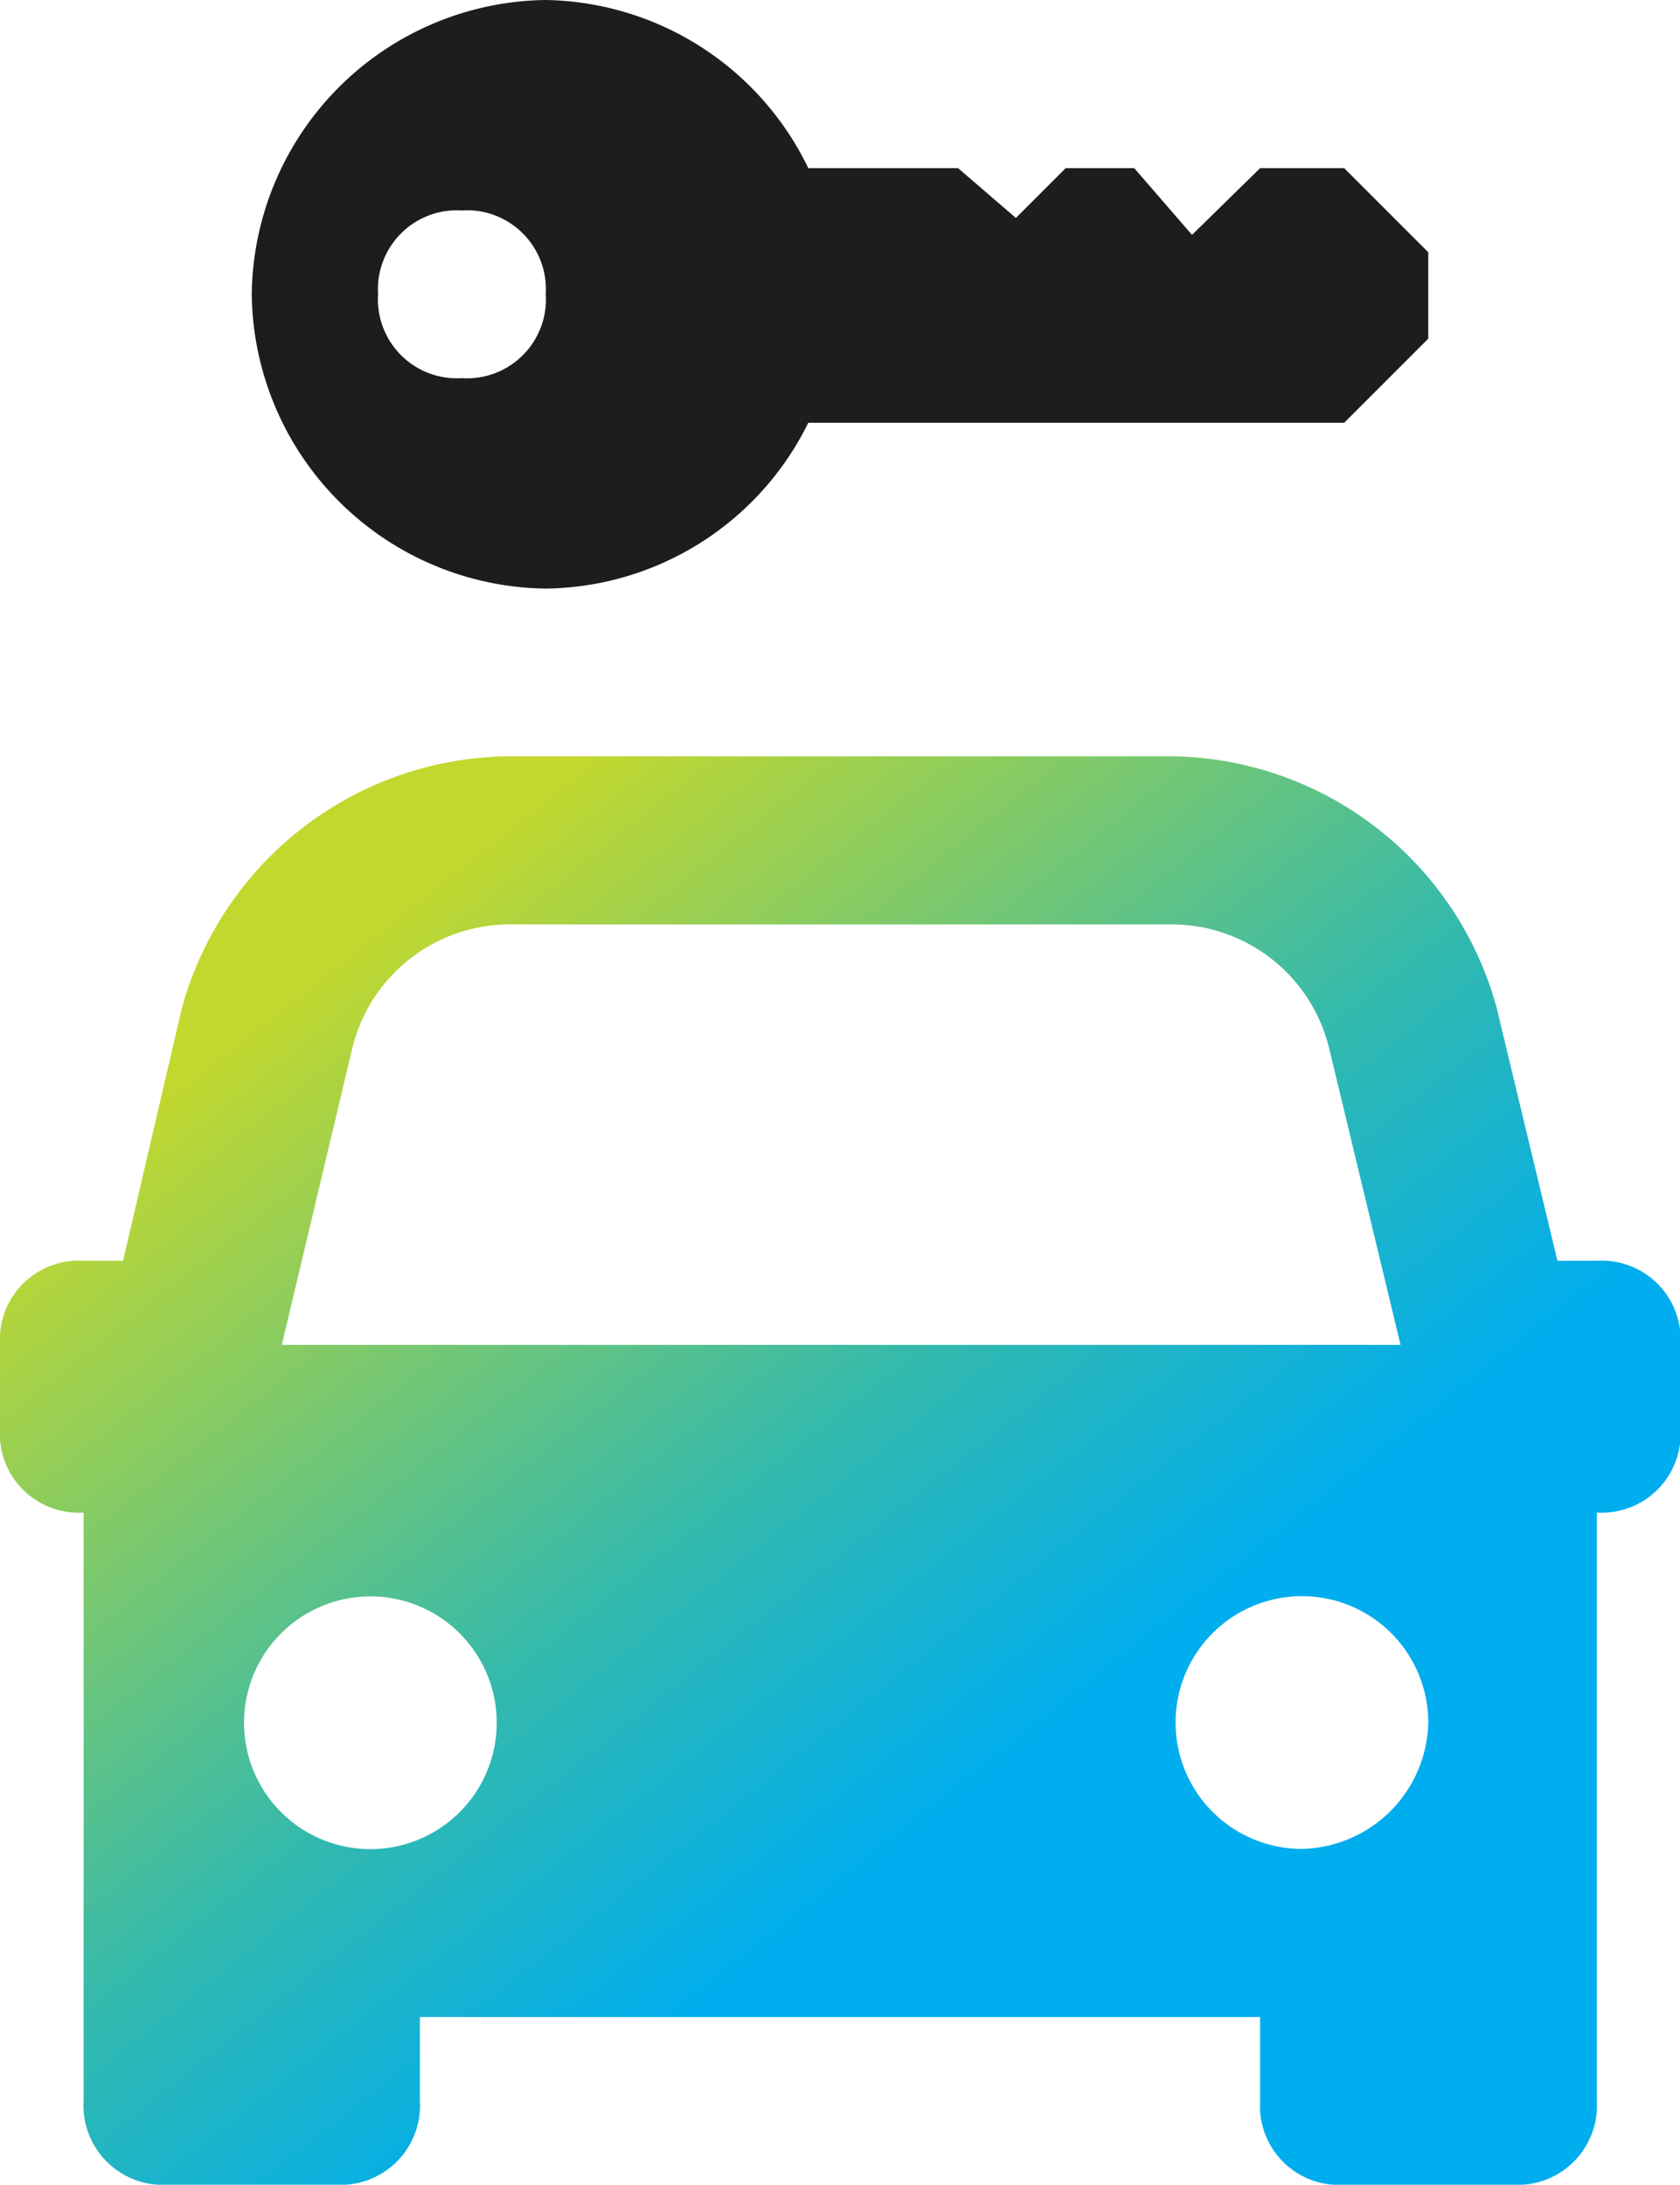 <svg xmlns="http://www.w3.org/2000/svg" xmlns:xlink="http://www.w3.org/1999/xlink" viewBox="0 0 35.77 46.51"><defs><style>.cls-1{fill:#1c1d1d;}.cls-2{fill:url(#linear-gradient);}</style><linearGradient id="linear-gradient" x1="6.89" y1="20.44" x2="29.01" y2="48.35" gradientUnits="userSpaceOnUse"><stop offset="0" stop-color="#c3d82e"/><stop offset="0.41" stop-color="#32b9ae"/><stop offset="0.63" stop-color="#00adee"/></linearGradient></defs><g id="Layer_2" data-name="Layer 2"><g id="Layer_1-2" data-name="Layer 1"><path class="cls-1" d="M28.62,3.58H26.83L25.38,5,24.15,3.58H22.69L21.63,4.64,20.4,3.58H17.21A6.32,6.32,0,0,0,11.62,0,6.34,6.34,0,0,0,5.36,6.26a6.34,6.34,0,0,0,6.26,6.27A6.31,6.31,0,0,0,17.21,9H28.62l1.79-1.79V5.37ZM9.83,8.05A1.68,1.68,0,0,1,8.05,6.26,1.68,1.68,0,0,1,9.83,4.48a1.68,1.68,0,0,1,1.79,1.78A1.68,1.68,0,0,1,9.83,8.05Z"/><path class="cls-2" d="M34,26.84h-.84l-1.29-5.37a7.26,7.26,0,0,0-7-5.37h-14a7.29,7.29,0,0,0-7,5.37L2.62,26.84H1.78A1.68,1.68,0,0,0,0,28.63v1.78A1.68,1.68,0,0,0,1.78,32.2V44.73a1.69,1.69,0,0,0,1.79,1.78H7.15a1.69,1.69,0,0,0,1.79-1.78V42.94H26.83v1.79a1.68,1.68,0,0,0,1.79,1.78H32.2A1.69,1.69,0,0,0,34,44.73V32.2a1.68,1.68,0,0,0,1.78-1.79V28.63A1.68,1.68,0,0,0,34,26.84ZM7.49,22.36a3.45,3.45,0,0,1,3.41-2.68h14a3.45,3.45,0,0,1,3.41,2.68l1.51,6.27H6Zm.56,17a2.69,2.69,0,1,1,0-5.37,2.69,2.69,0,0,1,0,5.37Zm19.67,0a2.69,2.69,0,1,1,2.69-2.68A2.75,2.75,0,0,1,27.72,39.36Z"/></g></g></svg>